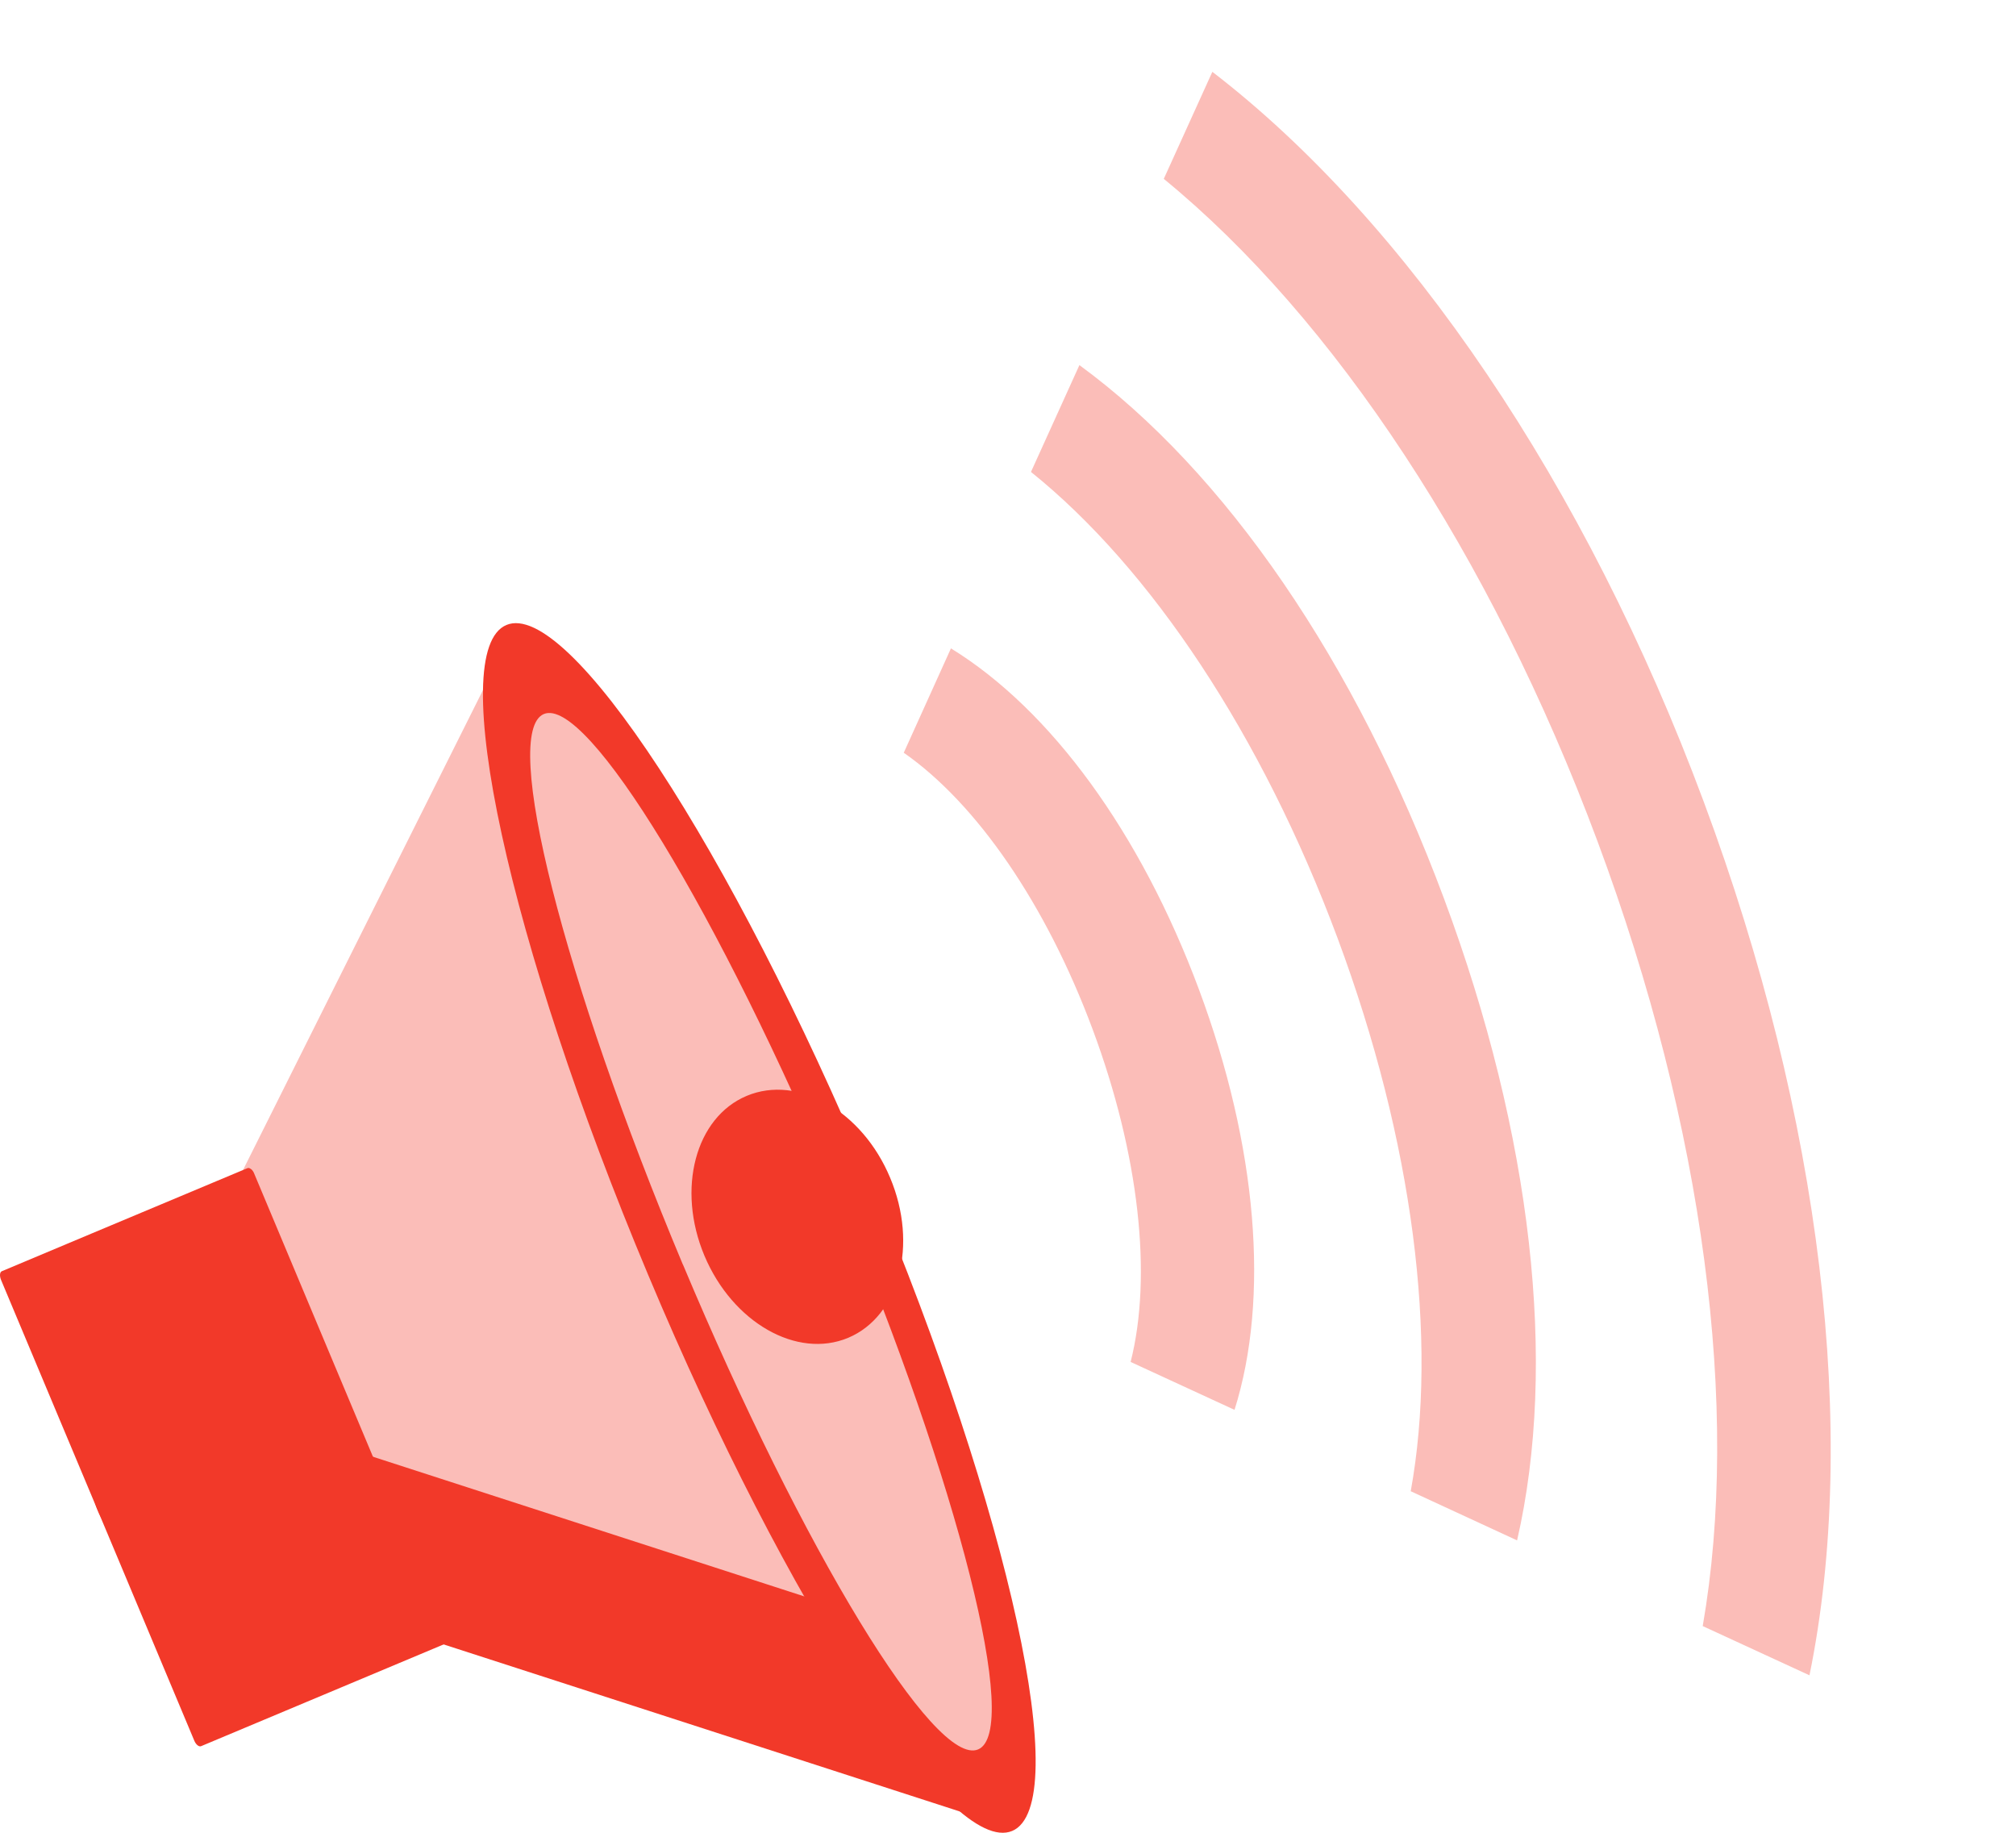 <svg width="99" height="90" viewBox="0 0 99 90" fill="none" xmlns="http://www.w3.org/2000/svg">
<path d="M24.481 32.485C17.895 45.661 11.304 58.835 4.72 72.016C4.121 73.216 5.002 75.316 6.281 75.735C20.292 80.27 34.309 84.799 48.33 89.341C49.621 89.76 50.406 88.207 49.723 86.572C46.011 77.719 42.291 68.848 38.578 59.998L27.431 33.419C26.745 31.788 25.089 31.255 24.481 32.489" fill="#F23929"/>
<path d="M24.667 31.989C19.088 43.15 13.504 54.3 7.936 65.453C7.43 66.469 8.174 68.246 9.256 68.602C21.117 72.446 32.984 76.28 44.848 80.125C45.943 80.477 46.611 79.159 46.032 77.776C42.887 70.28 39.743 62.783 36.601 55.286C33.454 47.788 30.307 40.283 27.163 32.786C26.582 31.401 25.178 30.957 24.664 31.991" fill="#FBBDB8"/>
<path d="M0.048 62.843C1.985 67.454 3.911 72.065 5.854 76.681C7.083 79.619 8.315 82.551 9.544 85.484C9.624 85.673 9.772 85.791 9.876 85.747C12.433 84.675 14.991 83.605 17.545 82.53C19.008 81.916 20.469 81.305 21.934 80.688C22.036 80.65 22.054 80.459 21.98 80.267C20.041 75.651 18.111 71.044 16.172 66.429C14.945 63.496 13.713 60.562 12.482 57.628C12.451 57.544 12.4 57.47 12.334 57.41L12.32 57.407L12.315 57.402C12.263 57.36 12.204 57.341 12.152 57.363C9.592 58.436 7.038 59.509 4.483 60.579C3.021 61.192 1.557 61.807 0.093 62.423C-0.011 62.462 -0.03 62.649 0.048 62.843ZM31.825 62.593C38.678 78.945 46.686 91.176 49.705 89.91C52.723 88.64 49.613 74.358 42.752 58.009C35.893 41.657 27.89 29.425 24.869 30.69C21.851 31.958 24.963 46.243 31.825 62.594" fill="#F23929"/>
<path d="M33.536 62.093C39.428 76.136 45.918 86.797 48.033 85.906C50.149 85.021 47.087 72.918 41.203 58.882C35.313 44.837 28.824 34.176 26.706 35.063C24.59 35.953 27.651 48.049 33.533 62.096" fill="#FBBDB8"/>
<path d="M43.713 57.837C45.092 61.117 44.17 64.634 41.653 65.694C39.135 66.748 35.972 64.943 34.592 61.661C33.217 58.381 34.148 54.868 36.67 53.813C39.189 52.758 42.343 54.554 43.713 57.837Z" fill="#F23929"/>
<path d="M44.381 36.964C47.965 39.462 51.368 44.403 53.656 50.546C55.944 56.69 56.594 62.657 55.522 66.879L60.624 69.232C62.351 63.746 61.751 56.305 58.879 48.592C56.006 40.88 51.601 34.855 46.698 31.839L44.381 36.964ZM53.007 17.929L50.628 23.175C56.503 27.893 61.964 36.079 65.684 46.067C69.4 56.047 70.625 65.811 69.277 73.228L74.5 75.642C76.489 66.996 75.248 55.772 70.909 44.121C66.57 32.47 60.167 23.169 53.007 17.929Z" fill="#FBBDB8"/>
<path d="M59.535 3.527L57.15 8.783C65.491 15.612 73.201 27.222 78.449 41.313C83.699 55.412 85.462 69.237 83.616 79.85L88.858 82.267C91.279 70.439 89.463 54.936 83.663 39.362C77.874 23.793 69.099 10.882 59.535 3.527Z" fill="#FBBDB8"/>
</svg>
